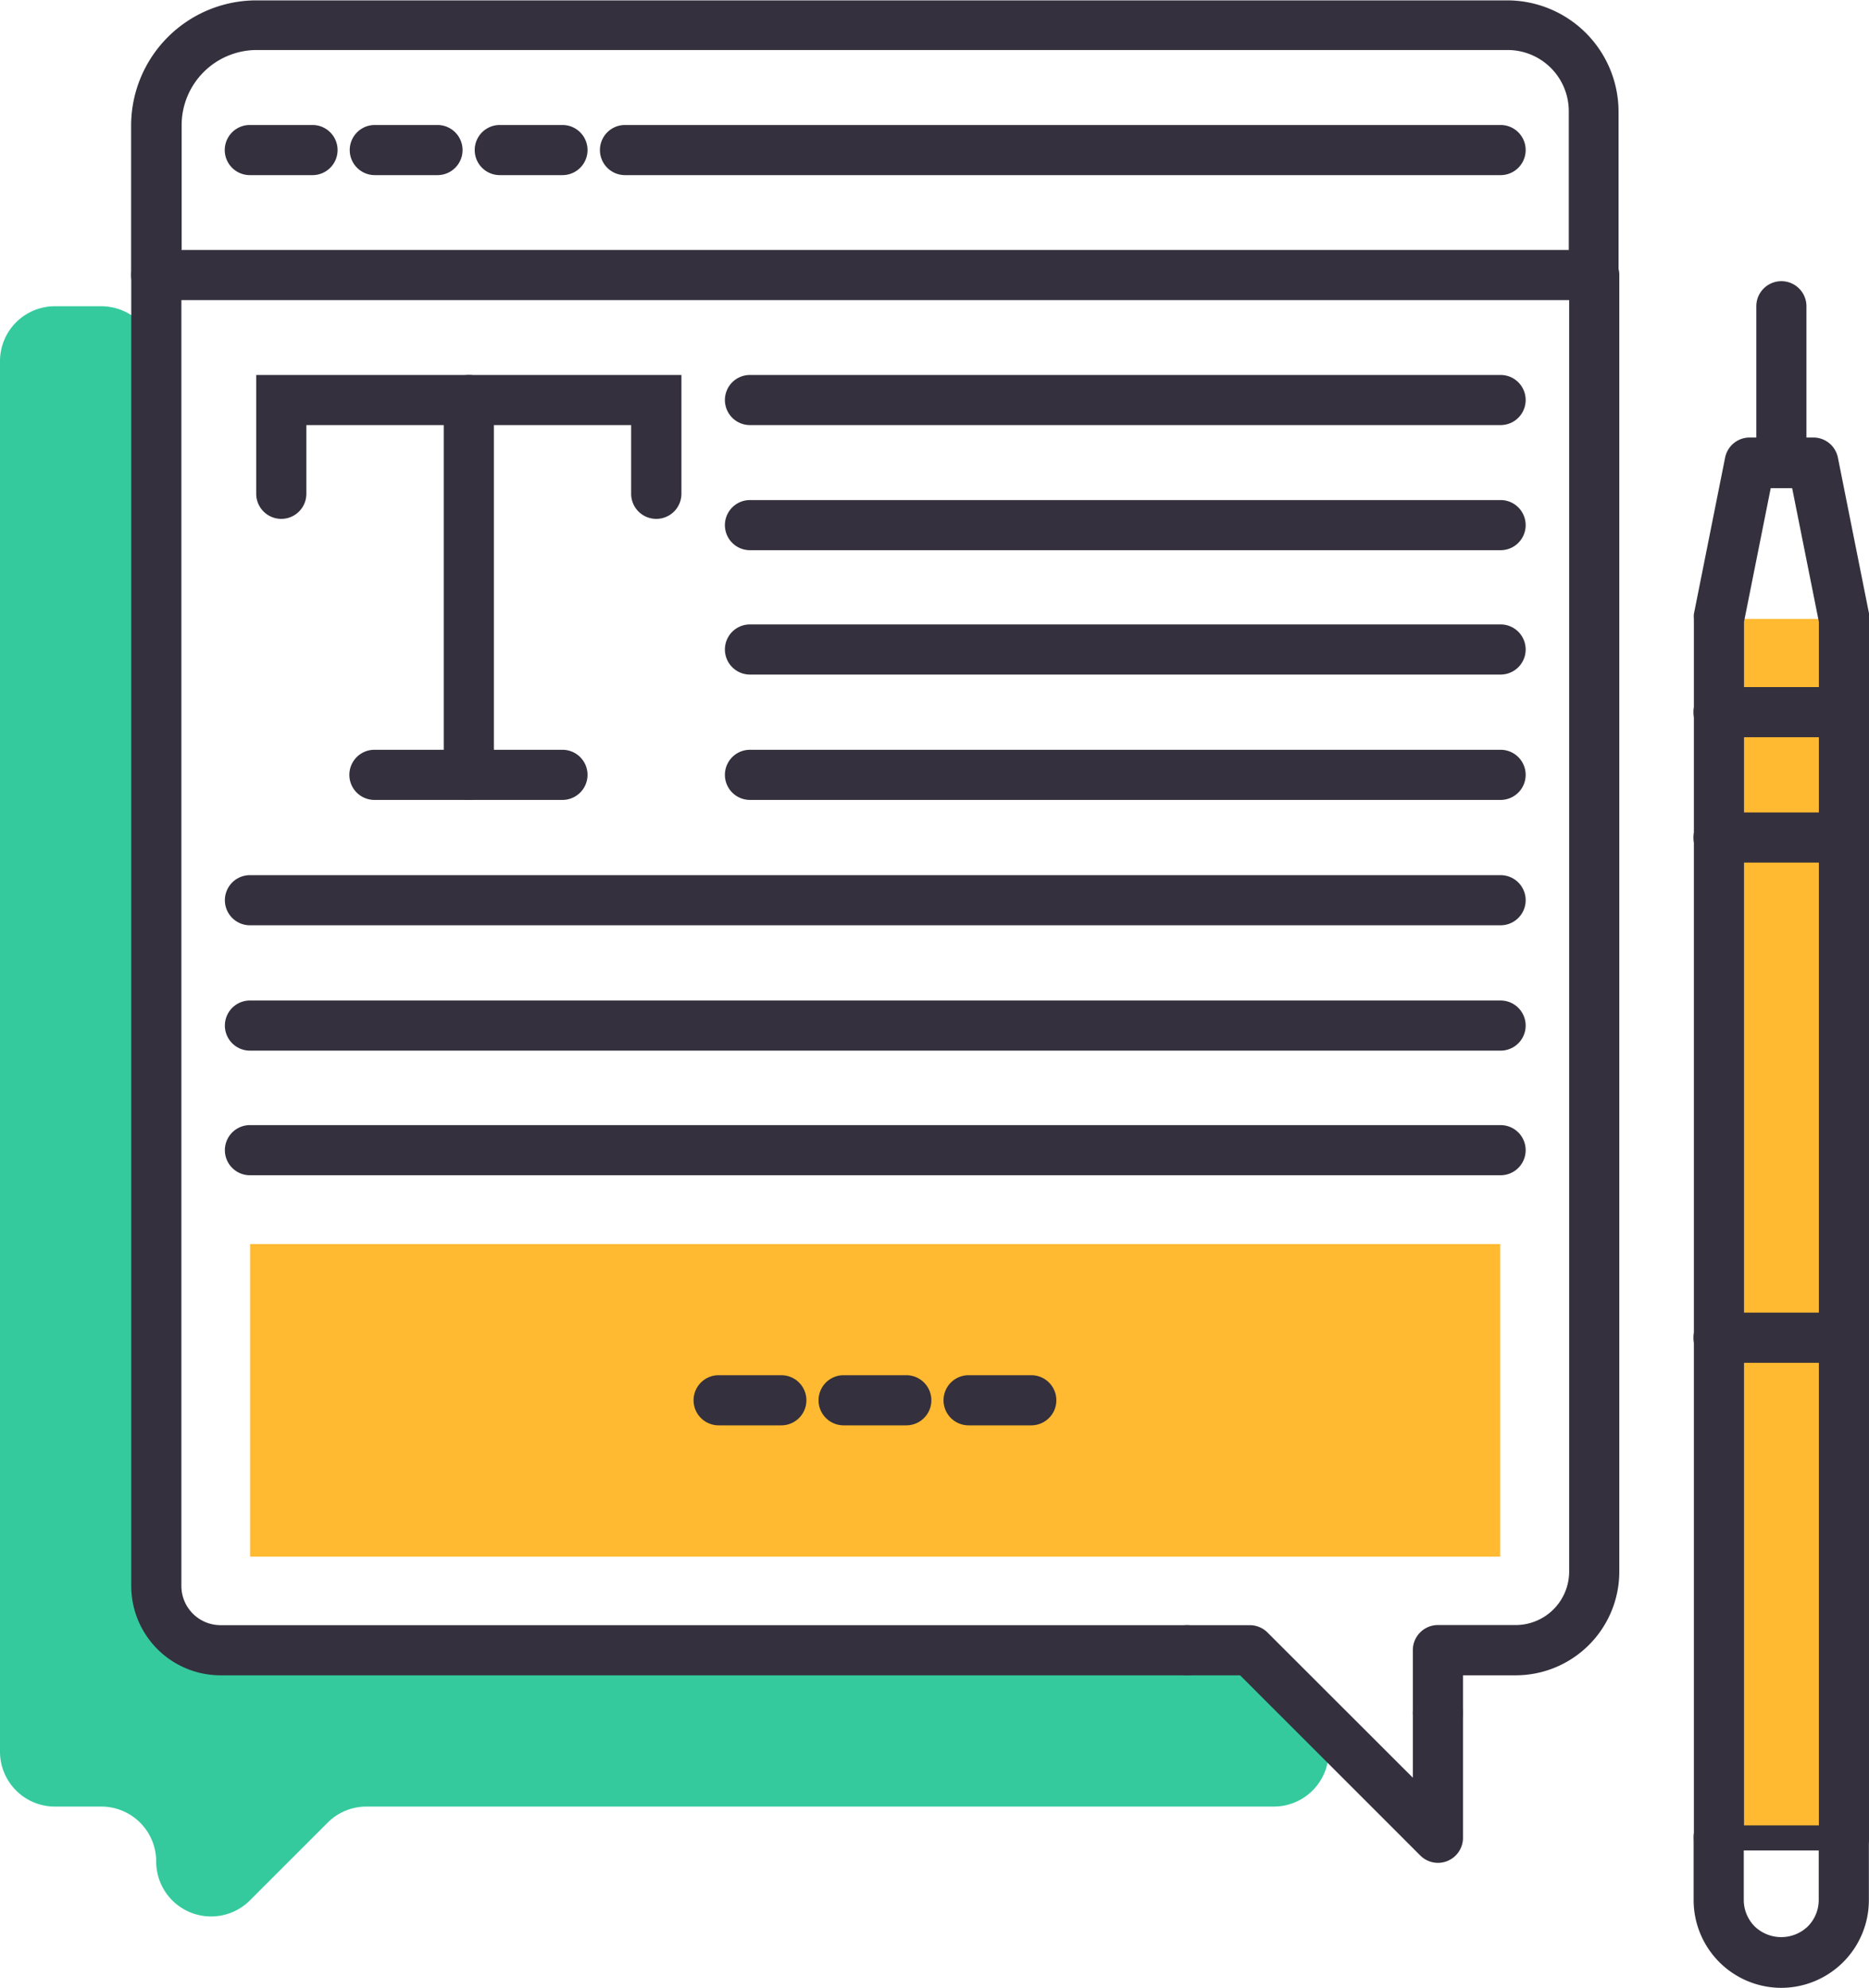 <svg id="圖層_1" data-name="圖層 1" xmlns="http://www.w3.org/2000/svg" viewBox="0 0 149.1 158.58"><defs><style>.cls-1{fill:#34ca9d;}.cls-2{fill:#ffba31;}.cls-3{fill:#34303d;}</style></defs><title>04</title><path class="cls-1" d="M444.2,350.83H363.13a4.38,4.38,0,0,1-4.38-4.38V248a4.38,4.38,0,0,0-4.38-4.38h-3.7a4.38,4.38,0,0,0-4.38,4.38V358.92a4.38,4.38,0,0,0,4.38,4.38h3.7a4.38,4.38,0,0,1,4.38,4.38h0a4.38,4.38,0,0,0,7.48,3.1l6.2-6.2a4.38,4.38,0,0,1,3.1-1.28H447.9a4.38,4.38,0,0,0,3.1-7.48l-3.7-3.7A4.38,4.38,0,0,0,444.2,350.83Z" transform="translate(-346.29 -219.19)"/><rect class="cls-2" x="137.13" y="49.37" width="9.97" height="97.23"/><rect class="cls-3" x="137.13" y="145.61" width="9.97" height="2"/><path class="cls-3" d="M493.39,367.79a2,2,0,0,1-2-2v-97l-2.13-10.66h-1.71l-2.13,10.66v97a2,2,0,0,1-4,0V268.56a2,2,0,0,1,0-.39l2.49-12.47a2,2,0,0,1,2-1.61h5a2,2,0,0,1,2,1.61l2.49,12.47a2,2,0,0,1,0,.39v97.23A2,2,0,0,1,493.39,367.79Z" transform="translate(-346.29 -219.19)"/><path class="cls-3" d="M488.4,377.76a7,7,0,0,1-7-7v-5a2,2,0,0,1,4,0v5a3,3,0,0,0,.88,2.11,3.06,3.06,0,0,0,4.22,0,3,3,0,0,0,.88-2.11v-5a2,2,0,1,1,4,0v5A7,7,0,0,1,488.4,377.76Z" transform="translate(-346.29 -219.19)"/><path class="cls-3" d="M493.39,278h-10a2,2,0,0,1,0-4h10A2,2,0,0,1,493.39,278Z" transform="translate(-346.29 -219.19)"/><path class="cls-3" d="M493.39,288h-10a2,2,0,0,1,0-4h10A2,2,0,0,1,493.39,288Z" transform="translate(-346.29 -219.19)"/><path class="cls-3" d="M488.4,258.09a2,2,0,0,1-2-2V243.62a2,2,0,0,1,4,0v12.47A2,2,0,0,1,488.4,258.09Z" transform="translate(-346.29 -219.19)"/><path class="cls-3" d="M493.39,327.9h-10a2,2,0,0,1,0-4h10A2,2,0,0,1,493.39,327.9Z" transform="translate(-346.29 -219.19)"/><path class="cls-3" d="M461,357.82a2,2,0,0,1-2-2v-5a2,2,0,0,1,2-2h6.21a4.27,4.27,0,0,0,4.26-4.26V241.13a2,2,0,0,1,4,0V344.57a8.27,8.27,0,0,1-8.26,8.26H463v3A2,2,0,0,1,461,357.82Z" transform="translate(-346.29 -219.19)"/><path class="cls-3" d="M441,352.83H363.88a7.13,7.13,0,0,1-7.12-7.12V241.13a2,2,0,0,1,4,0V345.71a3.13,3.13,0,0,0,3.12,3.12H441A2,2,0,0,1,441,352.83Z" transform="translate(-346.29 -219.19)"/><path class="cls-3" d="M461,367.79a2,2,0,0,1-1.41-.59l-14.37-14.37H441a2,2,0,0,1,0-4h5a2,2,0,0,1,1.41.59L459,361v-5.14a2,2,0,0,1,4,0v10A2,2,0,0,1,461,367.79Z" transform="translate(-346.29 -219.19)"/><path class="cls-3" d="M473.44,243.13H358.75a2,2,0,0,1-2-2V229.22a10,10,0,0,1,10-10h99.78a8.89,8.89,0,0,1,8.88,8.88v13.07A2,2,0,0,1,473.44,243.13Zm-112.69-4H471.44V228.06a4.88,4.88,0,0,0-4.88-4.88H366.78a6,6,0,0,0-6,6v9.92Z" transform="translate(-346.29 -219.19)"/><path class="cls-3" d="M371.22,233.16h-5a2,2,0,0,1,0-4h5A2,2,0,0,1,371.22,233.16Z" transform="translate(-346.29 -219.19)"/><path class="cls-3" d="M381.19,233.16h-5a2,2,0,0,1,0-4h5A2,2,0,0,1,381.19,233.16Z" transform="translate(-346.29 -219.19)"/><path class="cls-3" d="M391.16,233.16h-5a2,2,0,0,1,0-4h5A2,2,0,0,1,391.16,233.16Z" transform="translate(-346.29 -219.19)"/><path class="cls-3" d="M466,233.16H396.15a2,2,0,0,1,0-4H466A2,2,0,0,1,466,233.16Z" transform="translate(-346.29 -219.19)"/><path class="cls-3" d="M466,253.1H406.12a2,2,0,0,1,0-4H466A2,2,0,0,1,466,253.1Z" transform="translate(-346.29 -219.19)"/><path class="cls-3" d="M466,263.08H406.12a2,2,0,0,1,0-4H466A2,2,0,0,1,466,263.08Z" transform="translate(-346.29 -219.19)"/><path class="cls-3" d="M466,273H406.12a2,2,0,0,1,0-4H466A2,2,0,0,1,466,273Z" transform="translate(-346.29 -219.19)"/><path class="cls-3" d="M466,283H406.12a2,2,0,0,1,0-4H466A2,2,0,0,1,466,283Z" transform="translate(-346.29 -219.19)"/><path class="cls-3" d="M466,293H366.23a2,2,0,1,1,0-4H466A2,2,0,0,1,466,293Z" transform="translate(-346.29 -219.19)"/><path class="cls-3" d="M466,303H366.23a2,2,0,0,1,0-4H466A2,2,0,0,1,466,303Z" transform="translate(-346.29 -219.19)"/><path class="cls-3" d="M466,312.94H366.23a2,2,0,0,1,0-4H466A2,2,0,0,1,466,312.94Z" transform="translate(-346.29 -219.19)"/><path class="cls-3" d="M383.69,283a2,2,0,0,1-2-2V251.1a2,2,0,0,1,4,0V281A2,2,0,0,1,383.69,283Z" transform="translate(-346.29 -219.19)"/><path class="cls-3" d="M398.64,260.58a2,2,0,0,1-2-2V253.1H370.73v5.48a2,2,0,0,1-4,0V249.1h33.92v9.48A2,2,0,0,1,398.64,260.58Z" transform="translate(-346.29 -219.19)"/><path class="cls-3" d="M391.16,283h-15a2,2,0,0,1,0-4h15A2,2,0,0,1,391.16,283Z" transform="translate(-346.29 -219.19)"/><rect class="cls-2" x="19.95" y="99.24" width="99.73" height="24.93"/><path class="cls-3" d="M408.62,332.89h-5a2,2,0,0,1,0-4h5A2,2,0,0,1,408.62,332.89Z" transform="translate(-346.29 -219.19)"/><path class="cls-3" d="M418.59,332.89h-5a2,2,0,0,1,0-4h5A2,2,0,0,1,418.59,332.89Z" transform="translate(-346.29 -219.19)"/><path class="cls-3" d="M428.56,332.89h-5a2,2,0,0,1,0-4h5A2,2,0,0,1,428.56,332.89Z" transform="translate(-346.29 -219.19)"/></svg>